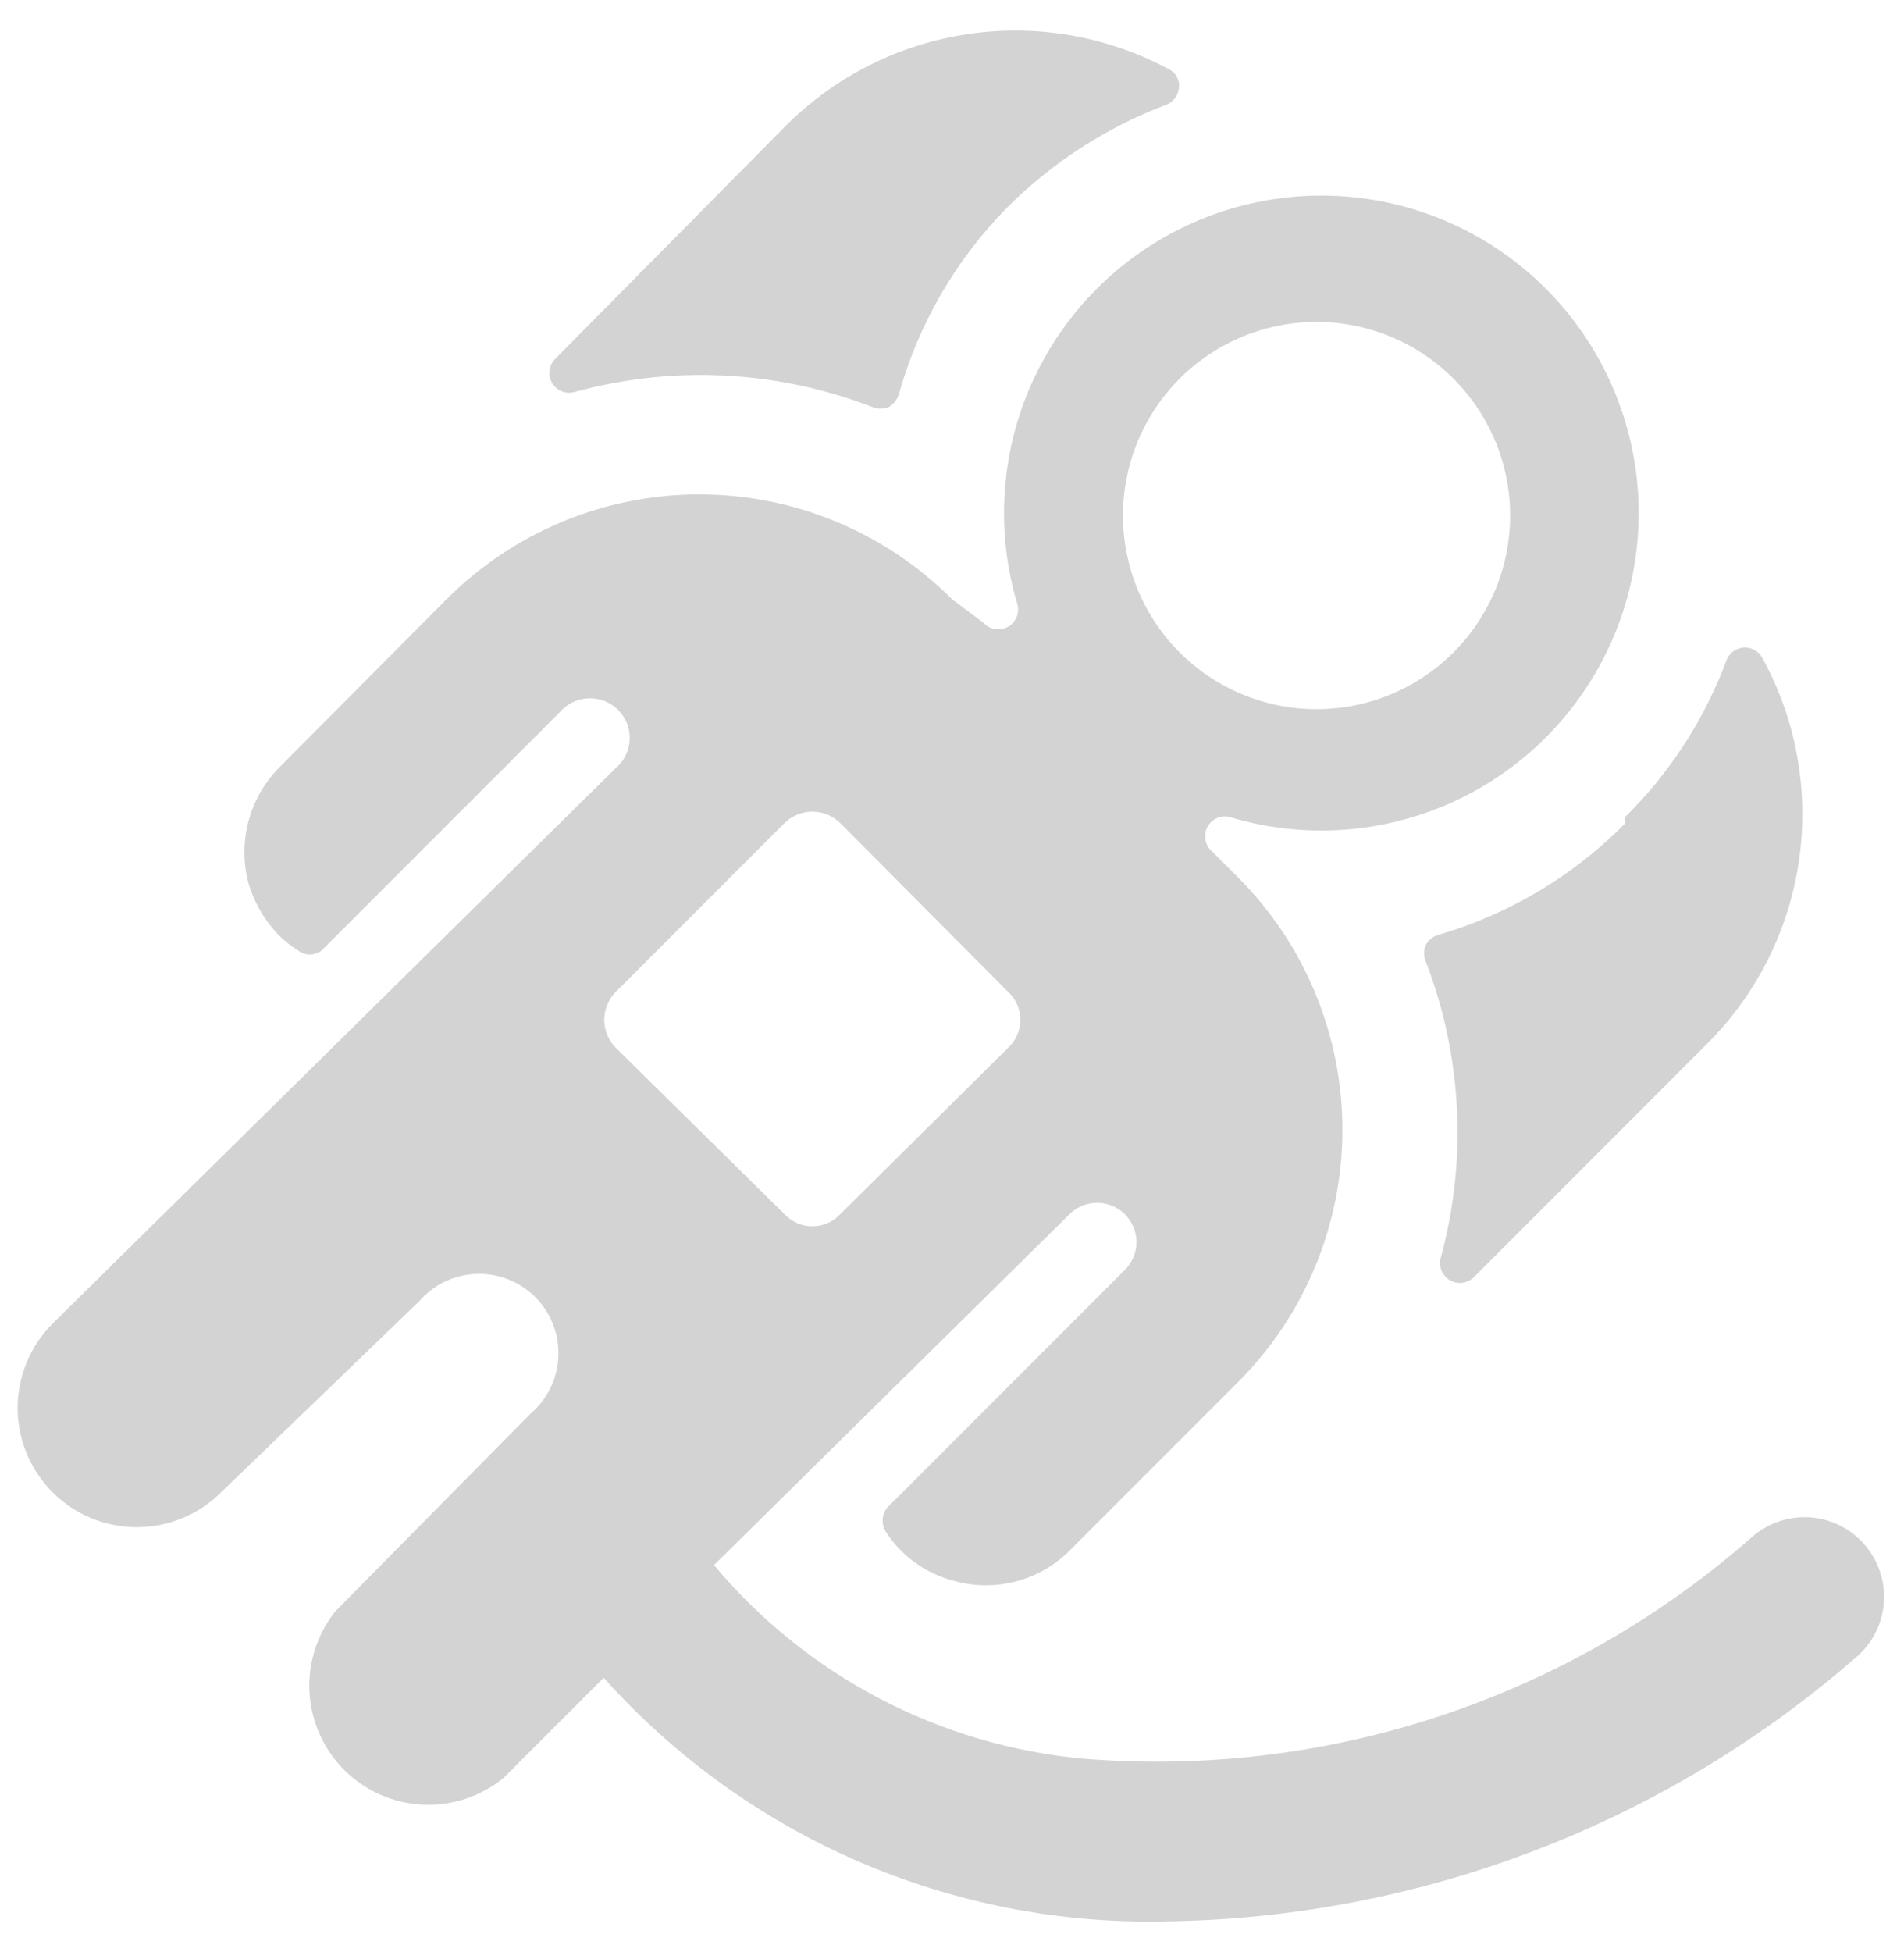 <svg width="40" height="41" viewBox="0 0 40 41" fill="none" xmlns="http://www.w3.org/2000/svg">
<g clip-path="url(#clip0_786_654)">
<path d="M39.167 32.433C39.022 32.267 38.846 32.131 38.648 32.033C38.45 31.936 38.235 31.878 38.015 31.864C37.795 31.85 37.574 31.88 37.365 31.952C37.157 32.024 36.965 32.137 36.8 32.283C34.892 33.96 32.667 35.236 30.256 36.035C27.845 36.834 25.298 37.139 22.767 36.933C19.742 36.658 16.949 35.196 15 32.867L22.467 25.5C22.621 25.345 22.831 25.259 23.05 25.259C23.269 25.259 23.479 25.345 23.633 25.5C23.788 25.655 23.875 25.865 23.875 26.083C23.875 26.302 23.788 26.512 23.633 26.667L18.633 31.667C18.574 31.743 18.542 31.837 18.542 31.933C18.542 32.03 18.574 32.124 18.633 32.2C18.719 32.333 18.82 32.456 18.933 32.567C19.242 32.874 19.628 33.093 20.05 33.2C20.473 33.318 20.919 33.321 21.344 33.209C21.768 33.098 22.156 32.877 22.467 32.567L26 29.033C26.698 28.337 27.252 27.509 27.63 26.599C28.007 25.688 28.202 24.711 28.202 23.725C28.202 22.739 28.007 21.763 27.63 20.852C27.252 19.941 26.698 19.113 26 18.417L25.45 17.867C25.38 17.802 25.335 17.715 25.321 17.621C25.308 17.526 25.327 17.43 25.376 17.349C25.424 17.267 25.5 17.204 25.589 17.171C25.678 17.138 25.776 17.136 25.867 17.167C27.288 17.588 28.809 17.523 30.19 16.982C31.57 16.442 32.731 15.457 33.489 14.182C34.247 12.909 34.558 11.418 34.374 9.947C34.19 8.476 33.521 7.109 32.473 6.06C31.425 5.012 30.057 4.343 28.586 4.159C27.115 3.975 25.625 4.287 24.351 5.045C23.077 5.803 22.092 6.963 21.551 8.344C21.011 9.724 20.946 11.245 21.367 12.667C21.397 12.757 21.396 12.855 21.363 12.944C21.329 13.034 21.267 13.109 21.185 13.158C21.103 13.206 21.007 13.226 20.913 13.212C20.818 13.199 20.732 13.153 20.667 13.083L20 12.583C19.303 11.886 18.476 11.332 17.565 10.954C16.654 10.576 15.678 10.382 14.692 10.382C13.706 10.382 12.729 10.576 11.818 10.954C10.908 11.332 10.08 11.886 9.383 12.583L5.867 16.117C5.558 16.429 5.336 16.816 5.222 17.239C5.109 17.663 5.107 18.109 5.217 18.533C5.337 18.954 5.561 19.338 5.867 19.65C5.983 19.764 6.111 19.865 6.25 19.95C6.322 20.011 6.414 20.045 6.508 20.045C6.603 20.045 6.695 20.011 6.767 19.95L11.767 14.95C11.842 14.863 11.934 14.793 12.038 14.744C12.142 14.695 12.255 14.668 12.37 14.664C12.484 14.66 12.599 14.681 12.705 14.723C12.812 14.766 12.909 14.83 12.989 14.912C13.07 14.993 13.133 15.091 13.174 15.198C13.215 15.306 13.233 15.42 13.228 15.535C13.223 15.649 13.194 15.762 13.143 15.865C13.093 15.968 13.021 16.059 12.933 16.133L1.1 27.8C0.632 28.271 0.369 28.909 0.371 29.573C0.372 30.237 0.638 30.873 1.108 31.342C1.579 31.81 2.217 32.073 2.881 32.071C3.545 32.069 4.182 31.804 4.65 31.333L8.8 27.333C8.949 27.159 9.133 27.017 9.34 26.917C9.547 26.817 9.772 26.761 10.002 26.752C10.231 26.743 10.46 26.782 10.674 26.866C10.888 26.95 11.082 27.077 11.245 27.239C11.407 27.401 11.534 27.596 11.618 27.81C11.702 28.023 11.74 28.252 11.731 28.482C11.723 28.711 11.666 28.937 11.566 29.143C11.466 29.35 11.325 29.534 11.15 29.683L7.05 33.833C6.662 34.315 6.467 34.924 6.502 35.541C6.537 36.159 6.799 36.741 7.239 37.176C7.678 37.612 8.263 37.869 8.881 37.898C9.499 37.927 10.105 37.726 10.583 37.333L12.683 35.233C14.164 36.888 15.985 38.202 18.022 39.086C20.059 39.969 22.264 40.4 24.483 40.35C29.835 40.278 34.986 38.305 39.017 34.783C39.348 34.492 39.55 34.08 39.578 33.639C39.606 33.199 39.458 32.765 39.167 32.433ZM30.533 7.95C31.102 8.519 31.49 9.243 31.647 10.032C31.804 10.821 31.723 11.639 31.416 12.382C31.108 13.125 30.587 13.761 29.918 14.207C29.249 14.654 28.463 14.893 27.658 14.893C26.854 14.893 26.068 14.654 25.399 14.207C24.73 13.761 24.209 13.125 23.901 12.382C23.593 11.639 23.513 10.821 23.67 10.032C23.827 9.243 24.215 8.519 24.783 7.95C25.546 7.188 26.58 6.76 27.658 6.76C28.737 6.76 29.771 7.188 30.533 7.95ZM16.483 17.283C16.639 17.131 16.849 17.045 17.067 17.045C17.285 17.045 17.494 17.131 17.65 17.283L21.183 20.833C21.263 20.908 21.327 20.999 21.37 21.099C21.413 21.199 21.436 21.307 21.436 21.417C21.436 21.526 21.413 21.634 21.37 21.735C21.327 21.835 21.263 21.925 21.183 22L17.65 25.5C17.575 25.58 17.485 25.643 17.385 25.687C17.284 25.73 17.176 25.753 17.067 25.753C16.957 25.753 16.849 25.73 16.749 25.687C16.649 25.643 16.558 25.58 16.483 25.5L12.933 22C12.781 21.844 12.695 21.635 12.695 21.417C12.695 21.199 12.781 20.989 12.933 20.833L16.483 17.283Z" fill="#D3D3D3"/>
<path d="M18.333 8.55C18.44 8.593 18.56 8.593 18.667 8.55C18.769 8.491 18.846 8.396 18.883 8.283C19.297 6.799 20.083 5.445 21.167 4.35C22.113 3.405 23.249 2.672 24.5 2.2C24.573 2.172 24.636 2.125 24.683 2.063C24.73 2.001 24.759 1.928 24.767 1.85C24.778 1.769 24.763 1.686 24.724 1.614C24.685 1.543 24.624 1.485 24.55 1.45C23.261 0.76 21.784 0.502 20.338 0.715C18.891 0.928 17.552 1.601 16.517 2.633L11.667 7.533C11.601 7.598 11.558 7.682 11.546 7.774C11.533 7.865 11.551 7.958 11.596 8.038C11.642 8.118 11.713 8.18 11.798 8.216C11.883 8.251 11.978 8.257 12.067 8.233C14.135 7.664 16.332 7.775 18.333 8.55Z" fill="#D3D3D3"/>
<path d="M34.133 17.3C33.047 18.398 31.699 19.201 30.217 19.633C30.16 19.649 30.107 19.677 30.061 19.714C30.015 19.751 29.977 19.797 29.95 19.85C29.907 19.957 29.907 20.076 29.95 20.183C30.718 22.174 30.829 24.358 30.267 26.416C30.243 26.506 30.249 26.6 30.284 26.685C30.32 26.77 30.382 26.841 30.462 26.887C30.542 26.933 30.635 26.95 30.726 26.938C30.818 26.925 30.902 26.882 30.967 26.817L35.867 21.916C36.908 20.876 37.584 19.526 37.794 18.069C38.005 16.612 37.738 15.126 37.033 13.833C36.999 13.763 36.946 13.703 36.88 13.662C36.813 13.62 36.737 13.598 36.658 13.598C36.58 13.598 36.503 13.62 36.437 13.662C36.371 13.703 36.317 13.763 36.283 13.833C35.821 15.089 35.086 16.227 34.133 17.166V17.3Z" fill="#D3D3D3"/>
</g>
<defs>
<clipPath id="clip0_786_654">
<rect width="40" height="40" fill="white" transform="translate(0 0.5)"/>
</clipPath>
</defs>
</svg>

